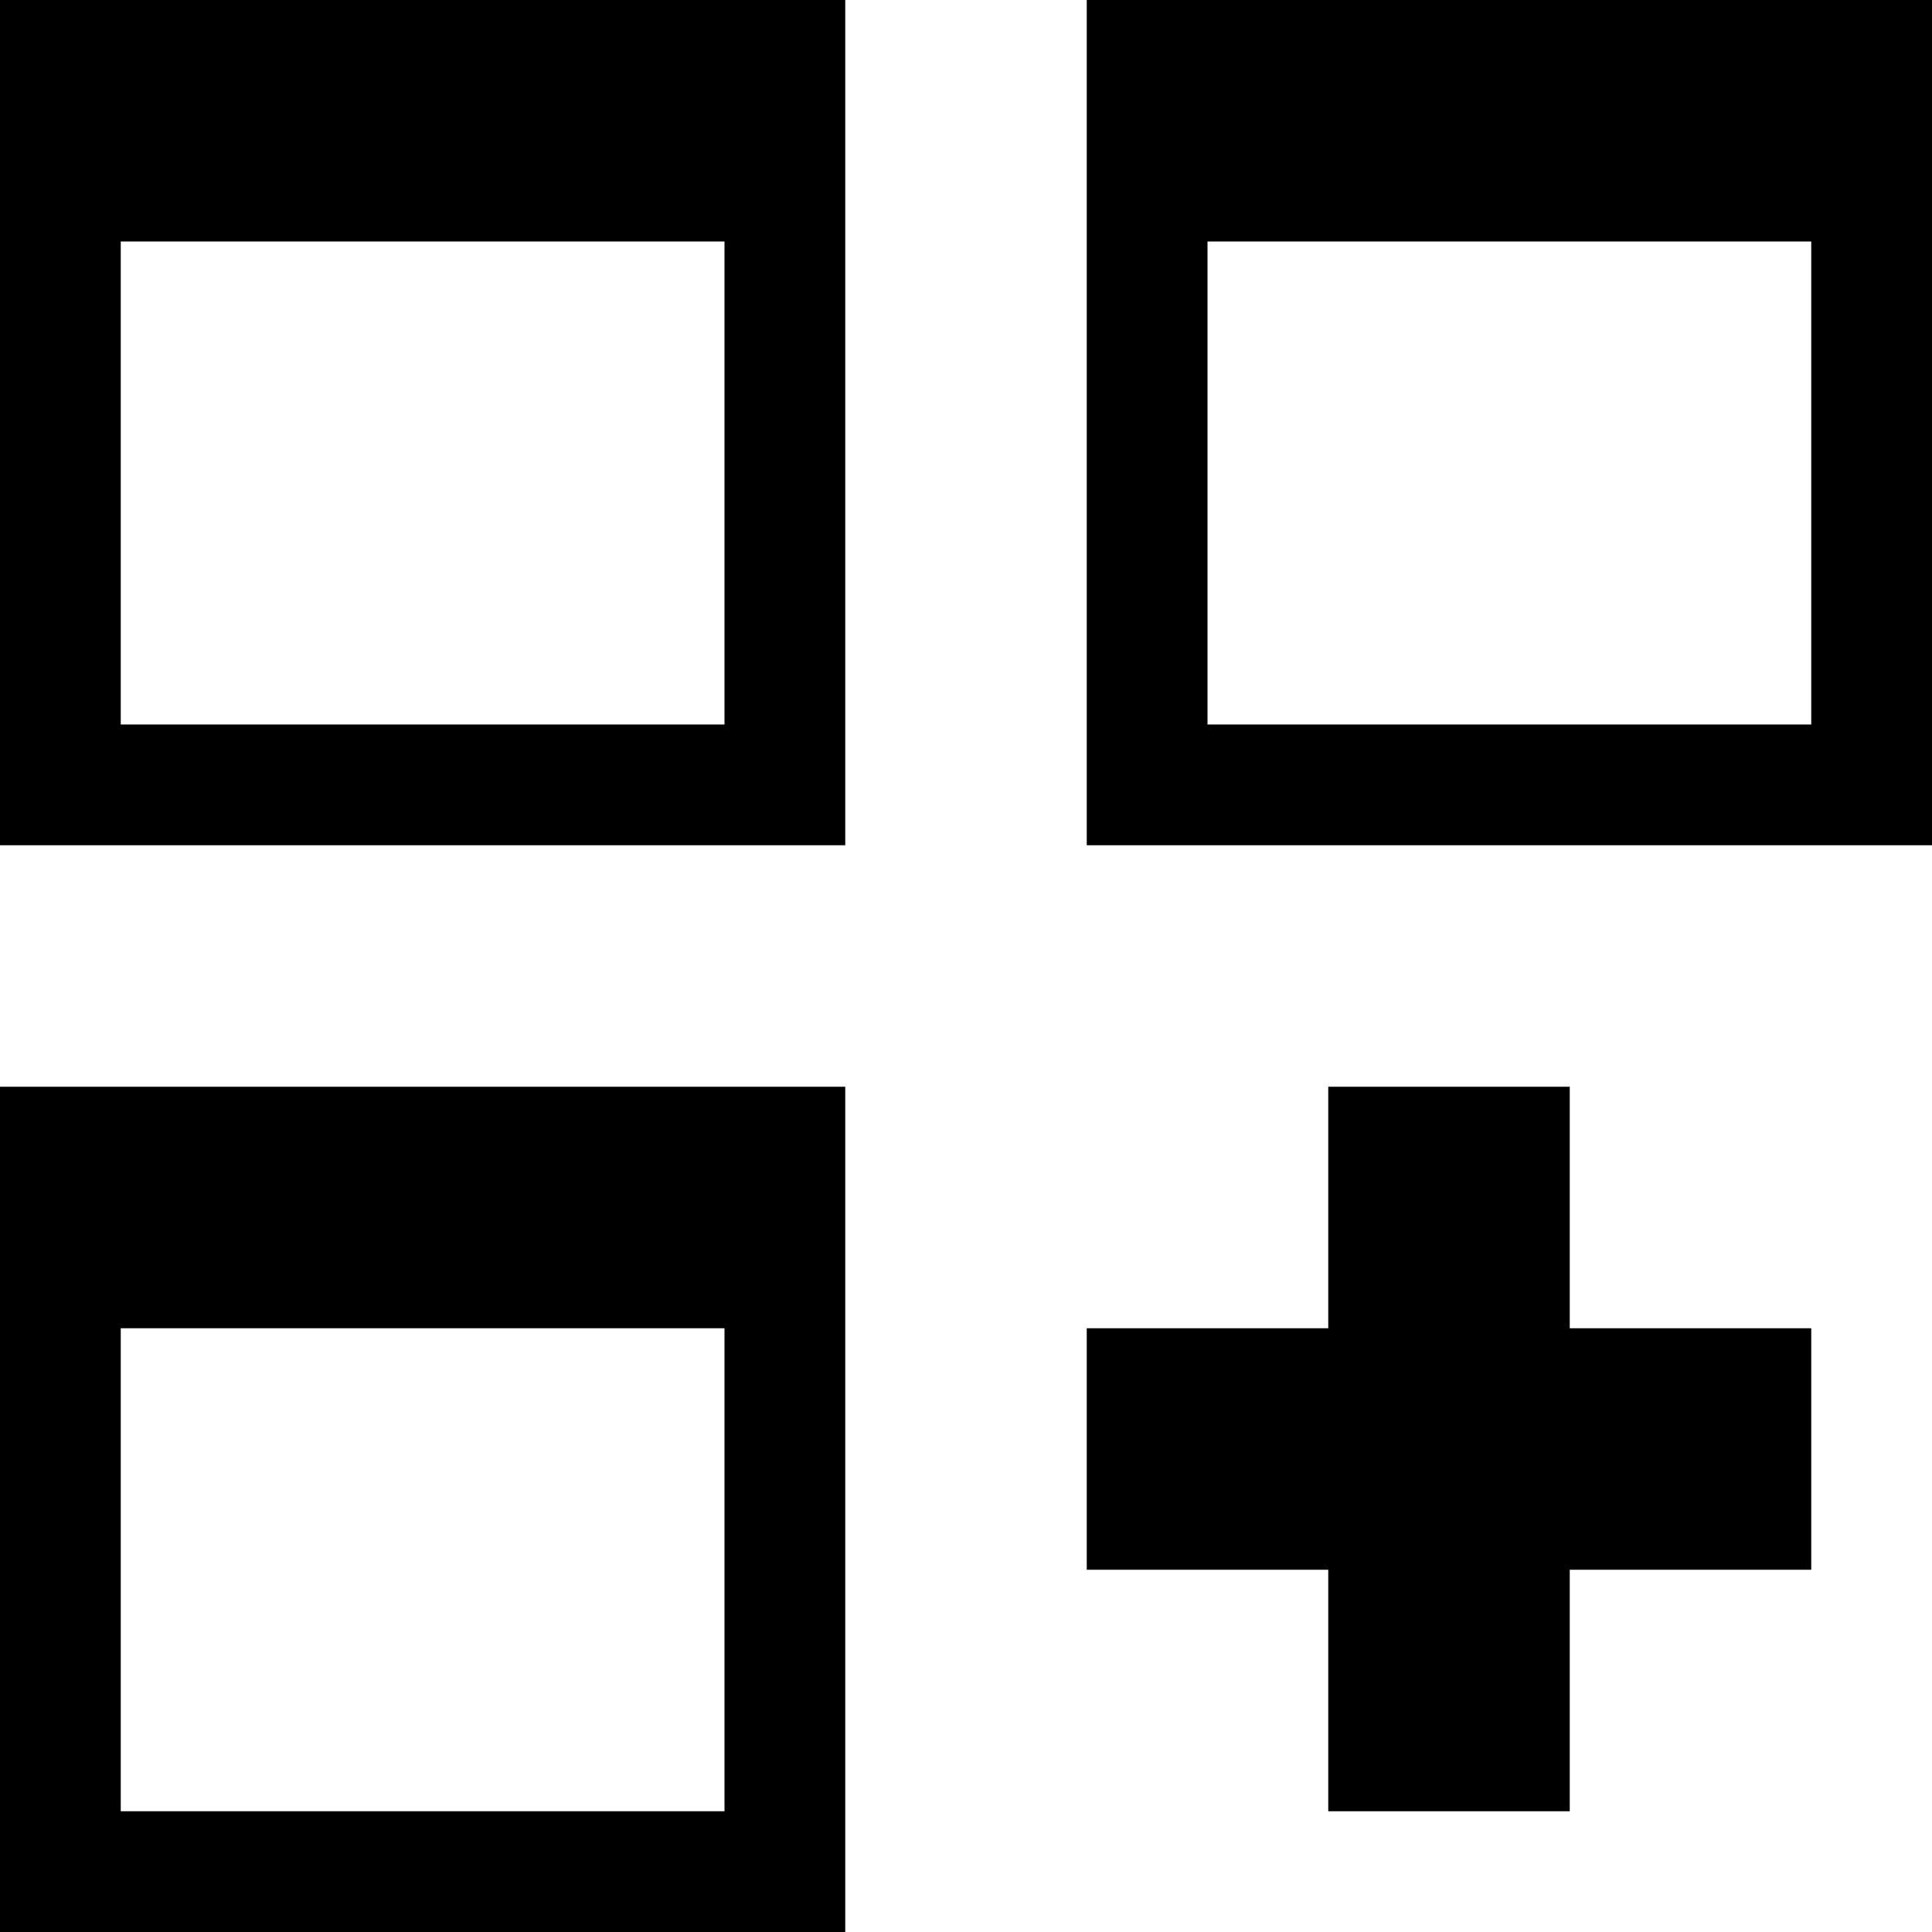 <?xml version="1.0" encoding="utf-8"?>
<!-- Generator: Adobe Illustrator 19.2.1, SVG Export Plug-In . SVG Version: 6.00 Build 0)  -->
<svg version="1.1" id="Layer_1" xmlns="http://www.w3.org/2000/svg" xmlns:xlink="http://www.w3.org/1999/xlink" x="0px" y="0px"
	   viewBox="0 0 16 16" style="enable-background:new 0 0 16 16;" xml:space="preserve">
<path d="M0,0v7h7V0H0z M6,2v4H1V2H6z"/>
<path d="M9,0v7h7V0H9z M15,2v4h-5V2H15z"/>
<path d="M0,9v7h7V9H0z M6,11v4H1v-4H6z"/>
<polygon points="15,11 15,13 13,13 13,15 11,15 11,13 9,13 9,11 11,11 11,9 13,9 13,11 "/>
</svg>
